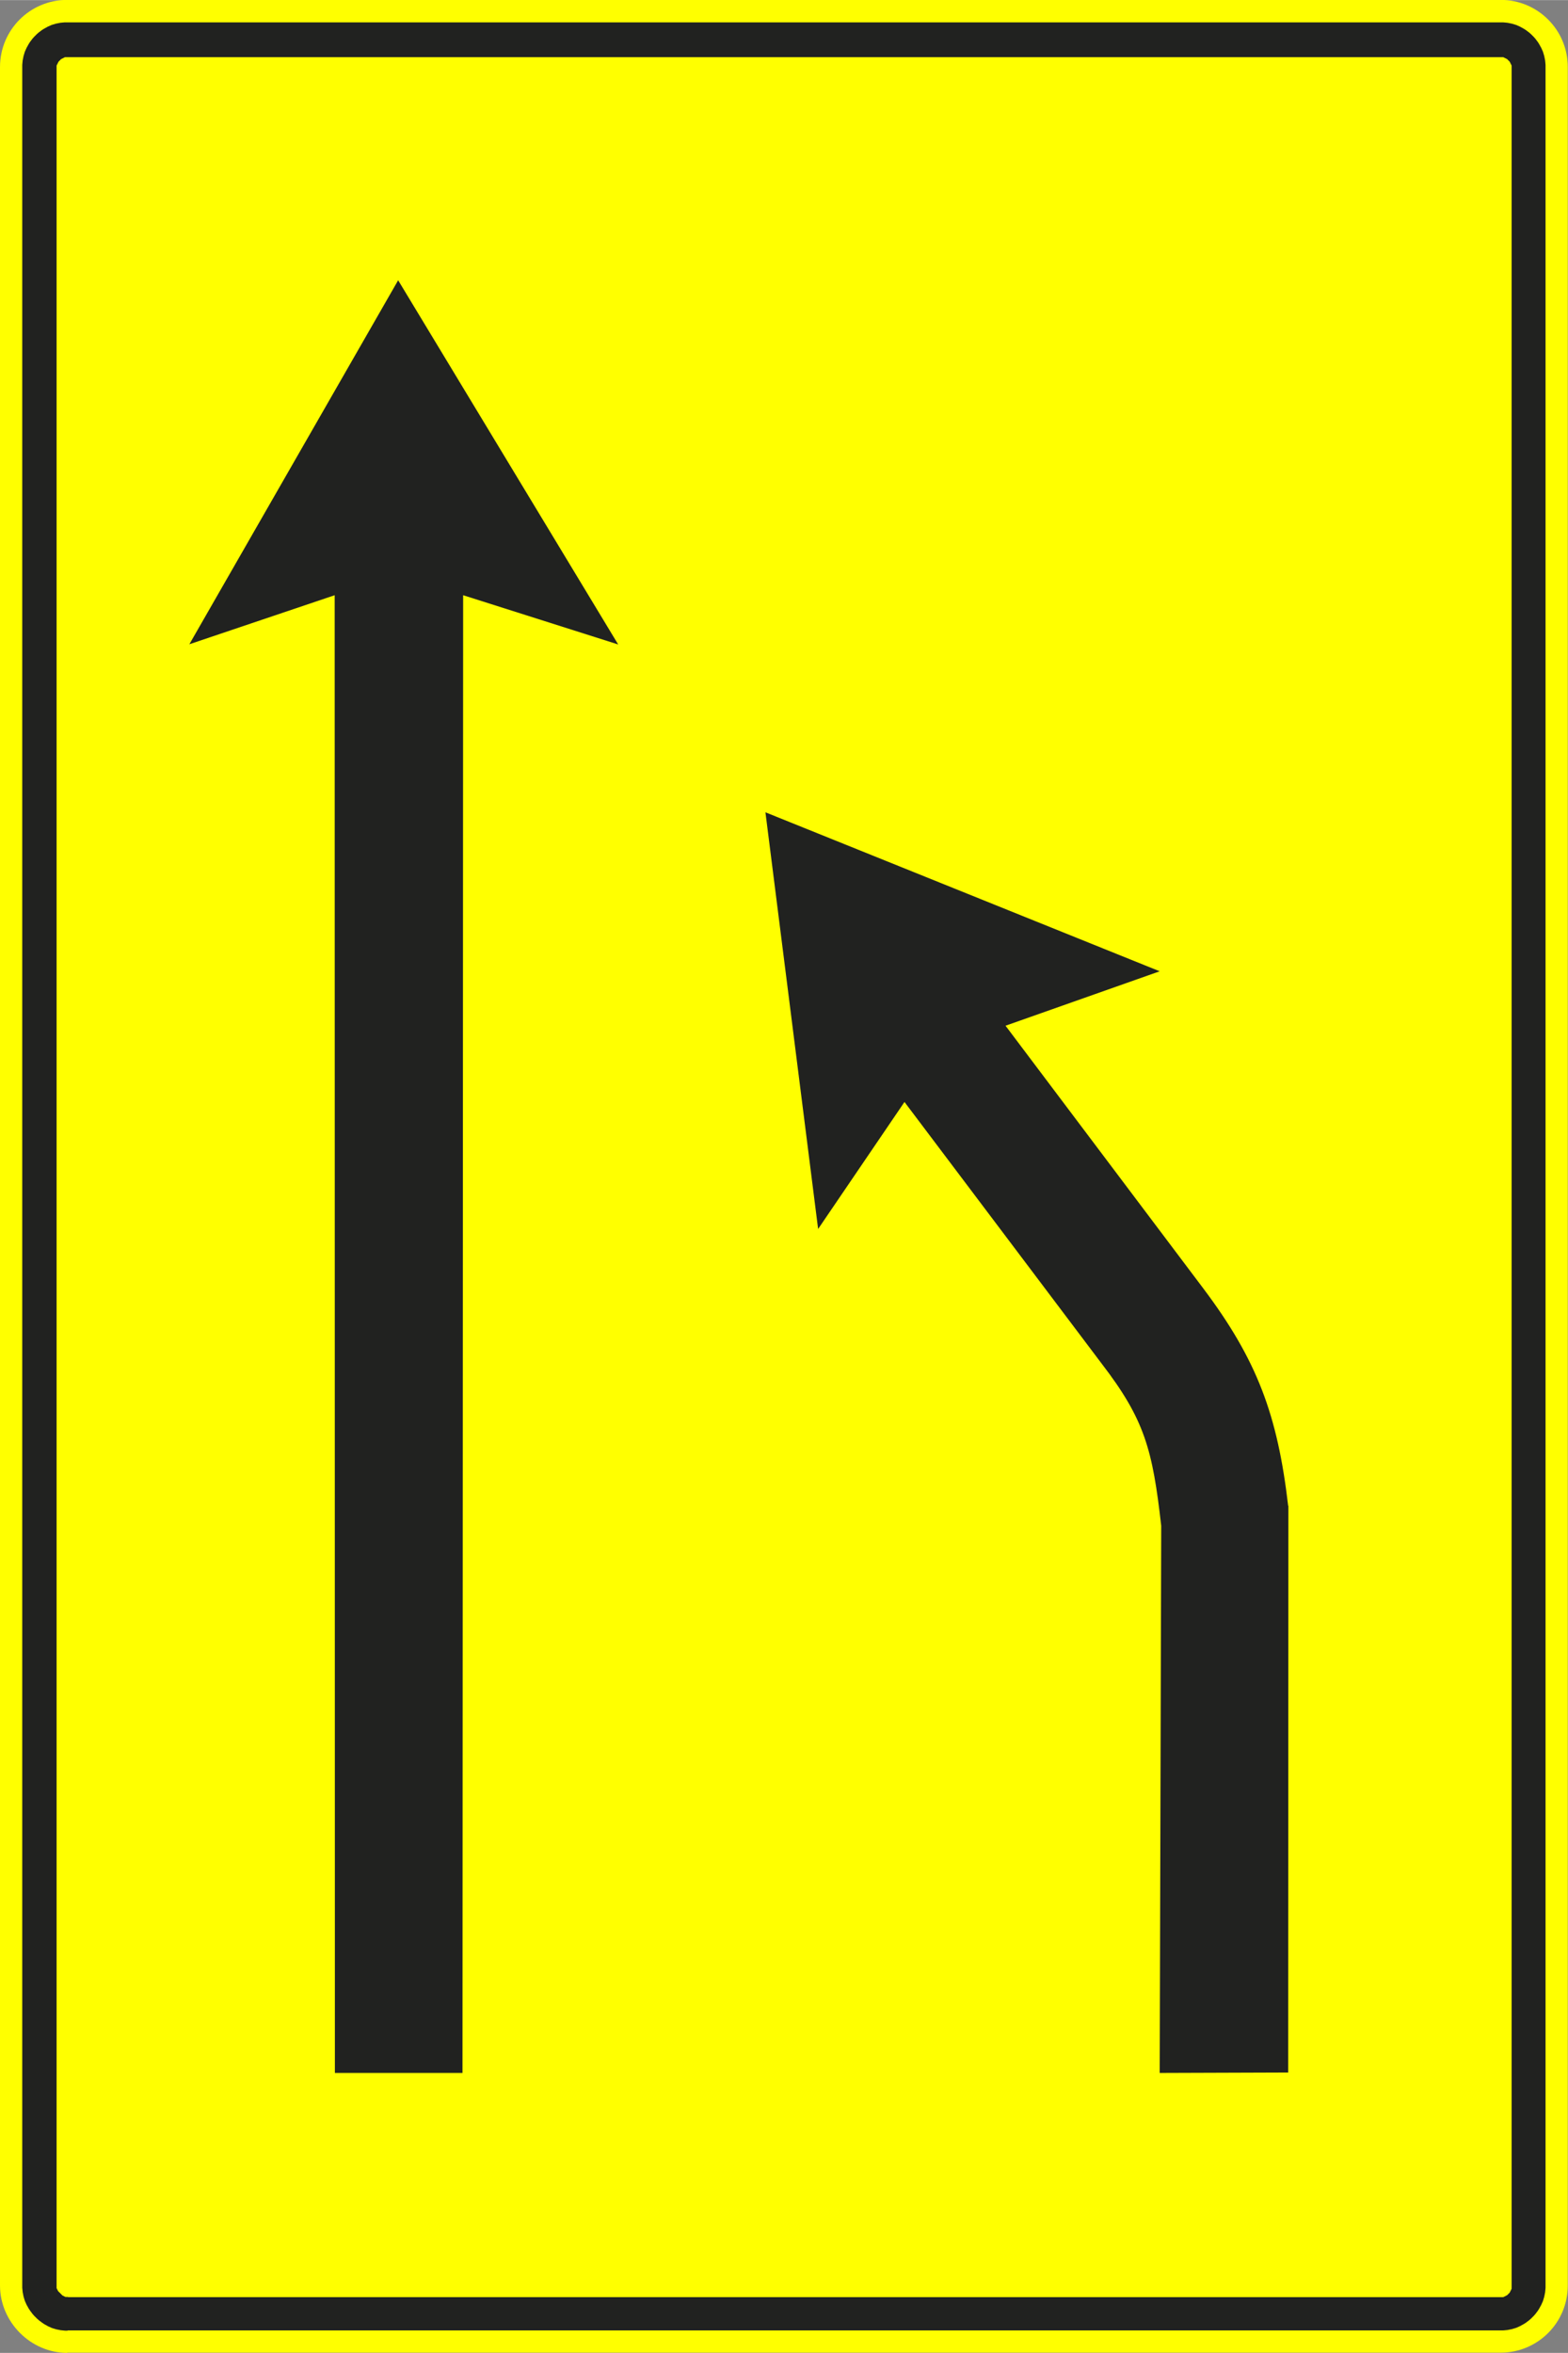 <?xml version="1.0" encoding="UTF-8"?>
<!DOCTYPE svg PUBLIC "-//W3C//DTD SVG 1.1//EN" "http://www.w3.org/Graphics/SVG/1.1/DTD/svg11.dtd">
<!-- Creator: CorelDRAW X6 -->
<svg xmlns="http://www.w3.org/2000/svg" xml:space="preserve" width="62.862mm" height="94.293mm" version="1.1" style="shape-rendering:geometricPrecision; text-rendering:geometricPrecision; image-rendering:optimizeQuality; fill-rule:evenodd; clip-rule:evenodd"
viewBox="0 0 7262 10892"
 xmlns:xlink="http://www.w3.org/1999/xlink">
 <rect x="0" y="0" width="7262" height="10892" fill="#808080" stroke="none"/>
 <defs>
  <style type="text/css">
   <![CDATA[
    .fil1 {fill:#212220}
    .fil0 {fill:yellow}
   ]]>
  </style>
 </defs>
 <g id="Layer_x0020_1">
  <path class="fil0" d="M311 10892c-169,0 -311,-143 -311,-312l0 -10270c0,-172 139,-311 311,-311l6639 0c172,0 311,139 311,311l0 10270c0,172 -139,311 -311,311l-6639 0z"/>
  <path class="fil1" d="M313 10789l-12 0 -10 -1 -10 -1 -10 -2 -10 -2 -10 -3 -10 -3 -9 -4 -9 -4 -9 -5 -9 -5 -9 -6 -8 -6 -8 -6 -8 -7 -7 -7 -7 -7 -7 -8 -6 -8 -6 -8 -6 -9 -5 -9 -5 -9 -4 -9 -4 -9 -3 -10 -3 -10 -2 -10 -2 -10 -1 -10 -1 -10 0 -12 0 -10267 0 -12 1 -11 1 -10 2 -10 2 -10 3 -10 3 -10 4 -9 4 -9 5 -9 5 -9 5 -8 6 -8 6 -8 7 -8 7 -7 7 -7 8 -7 8 -6 8 -6 8 -5 9 -5 9 -5 9 -4 9 -4 10 -3 10 -3 10 -2 10 -2 10 -1 11 -1 12 0 6637 0 12 0 11 1 10 1 10 2 10 2 10 3 10 3 9 4 9 4 9 5 9 5 8 5 8 6 8 6 8 7 7 7 7 7 7 8 6 8 6 8 5 8 5 9 5 9 4 9 4 9 3 10 3 10 2 10 2 10 1 10 1 11 0 12 0 10267 0 12 -1 11 -1 10 -2 10 -2 10 -3 10 -3 10 -4 9 -4 9 -5 9 -5 9 -5 8 -6 8 -6 8 -7 8 -7 7 -7 7 -8 7 -8 6 -8 6 -8 5 -9 5 -9 5 -9 4 -9 4 -10 3 -10 3 -10 2 -10 2 -10 1 -11 1 -12 0 -6636 0zm2 -156l-6 0 -2 0 -2 0 -2 0 -2 -1 -2 -1 -2 -1 -2 -1 -2 -1 -2 -1 -2 -1 -2 -2 -2 -2 -2 -2 -2 -2 -2 -2 -2 -2 -2 -2 -2 -2 -2 -2 -2 -2 -1 -2 -1 -2 -1 -2 -1 -2 -1 -2 -1 -2 -1 -2 0 -2 0 -2 0 -2 0 -6 0 -10263 0 -6 0 -3 0 -3 0 -2 1 -2 1 -2 1 -2 1 -2 1 -2 1 -2 1 -2 1 -2 1 -2 2 -2 2 -2 2 -2 2 -2 2 -2 2 -2 2 -1 2 -1 2 -1 2 -1 2 -1 2 -1 2 -1 2 -1 2 -1 2 0 3 0 3 0 6 0 6633 0 6 0 3 0 3 0 2 0 2 1 2 1 2 1 2 1 2 1 2 1 2 1 2 1 2 1 2 2 2 2 2 2 2 2 2 2 2 2 1 2 1 2 1 2 1 2 1 2 1 2 1 2 1 2 1 2 0 2 0 3 0 3 0 6 0 10263 0 6 0 3 0 3 0 3 -1 2 -1 2 -1 2 -1 2 -1 2 -1 2 -1 2 -1 2 -1 2 -2 2 -2 2 -2 2 -2 2 -2 2 -2 2 -2 1 -2 1 -2 1 -2 1 -2 1 -2 1 -2 1 -2 1 -2 1 -3 0 -3 0 -3 0 -6 0 -6632 0z"/>
  <polygon class="fil1" points="2142,9596 2145,2755 2863,2983 1844,1297 877,2982 1550,2755 1551,9596 "/>
  <path class="fil1" d="M5966 6971c-49,-421 -144,-676 -394,-1008l-915 -1215 714 -252 -1826 -736 244 1929 400 -588 913 1211c200,260 236,399 276,751l-7 2533 595 -2 1 -2624z"/>
 </g>
</svg>
